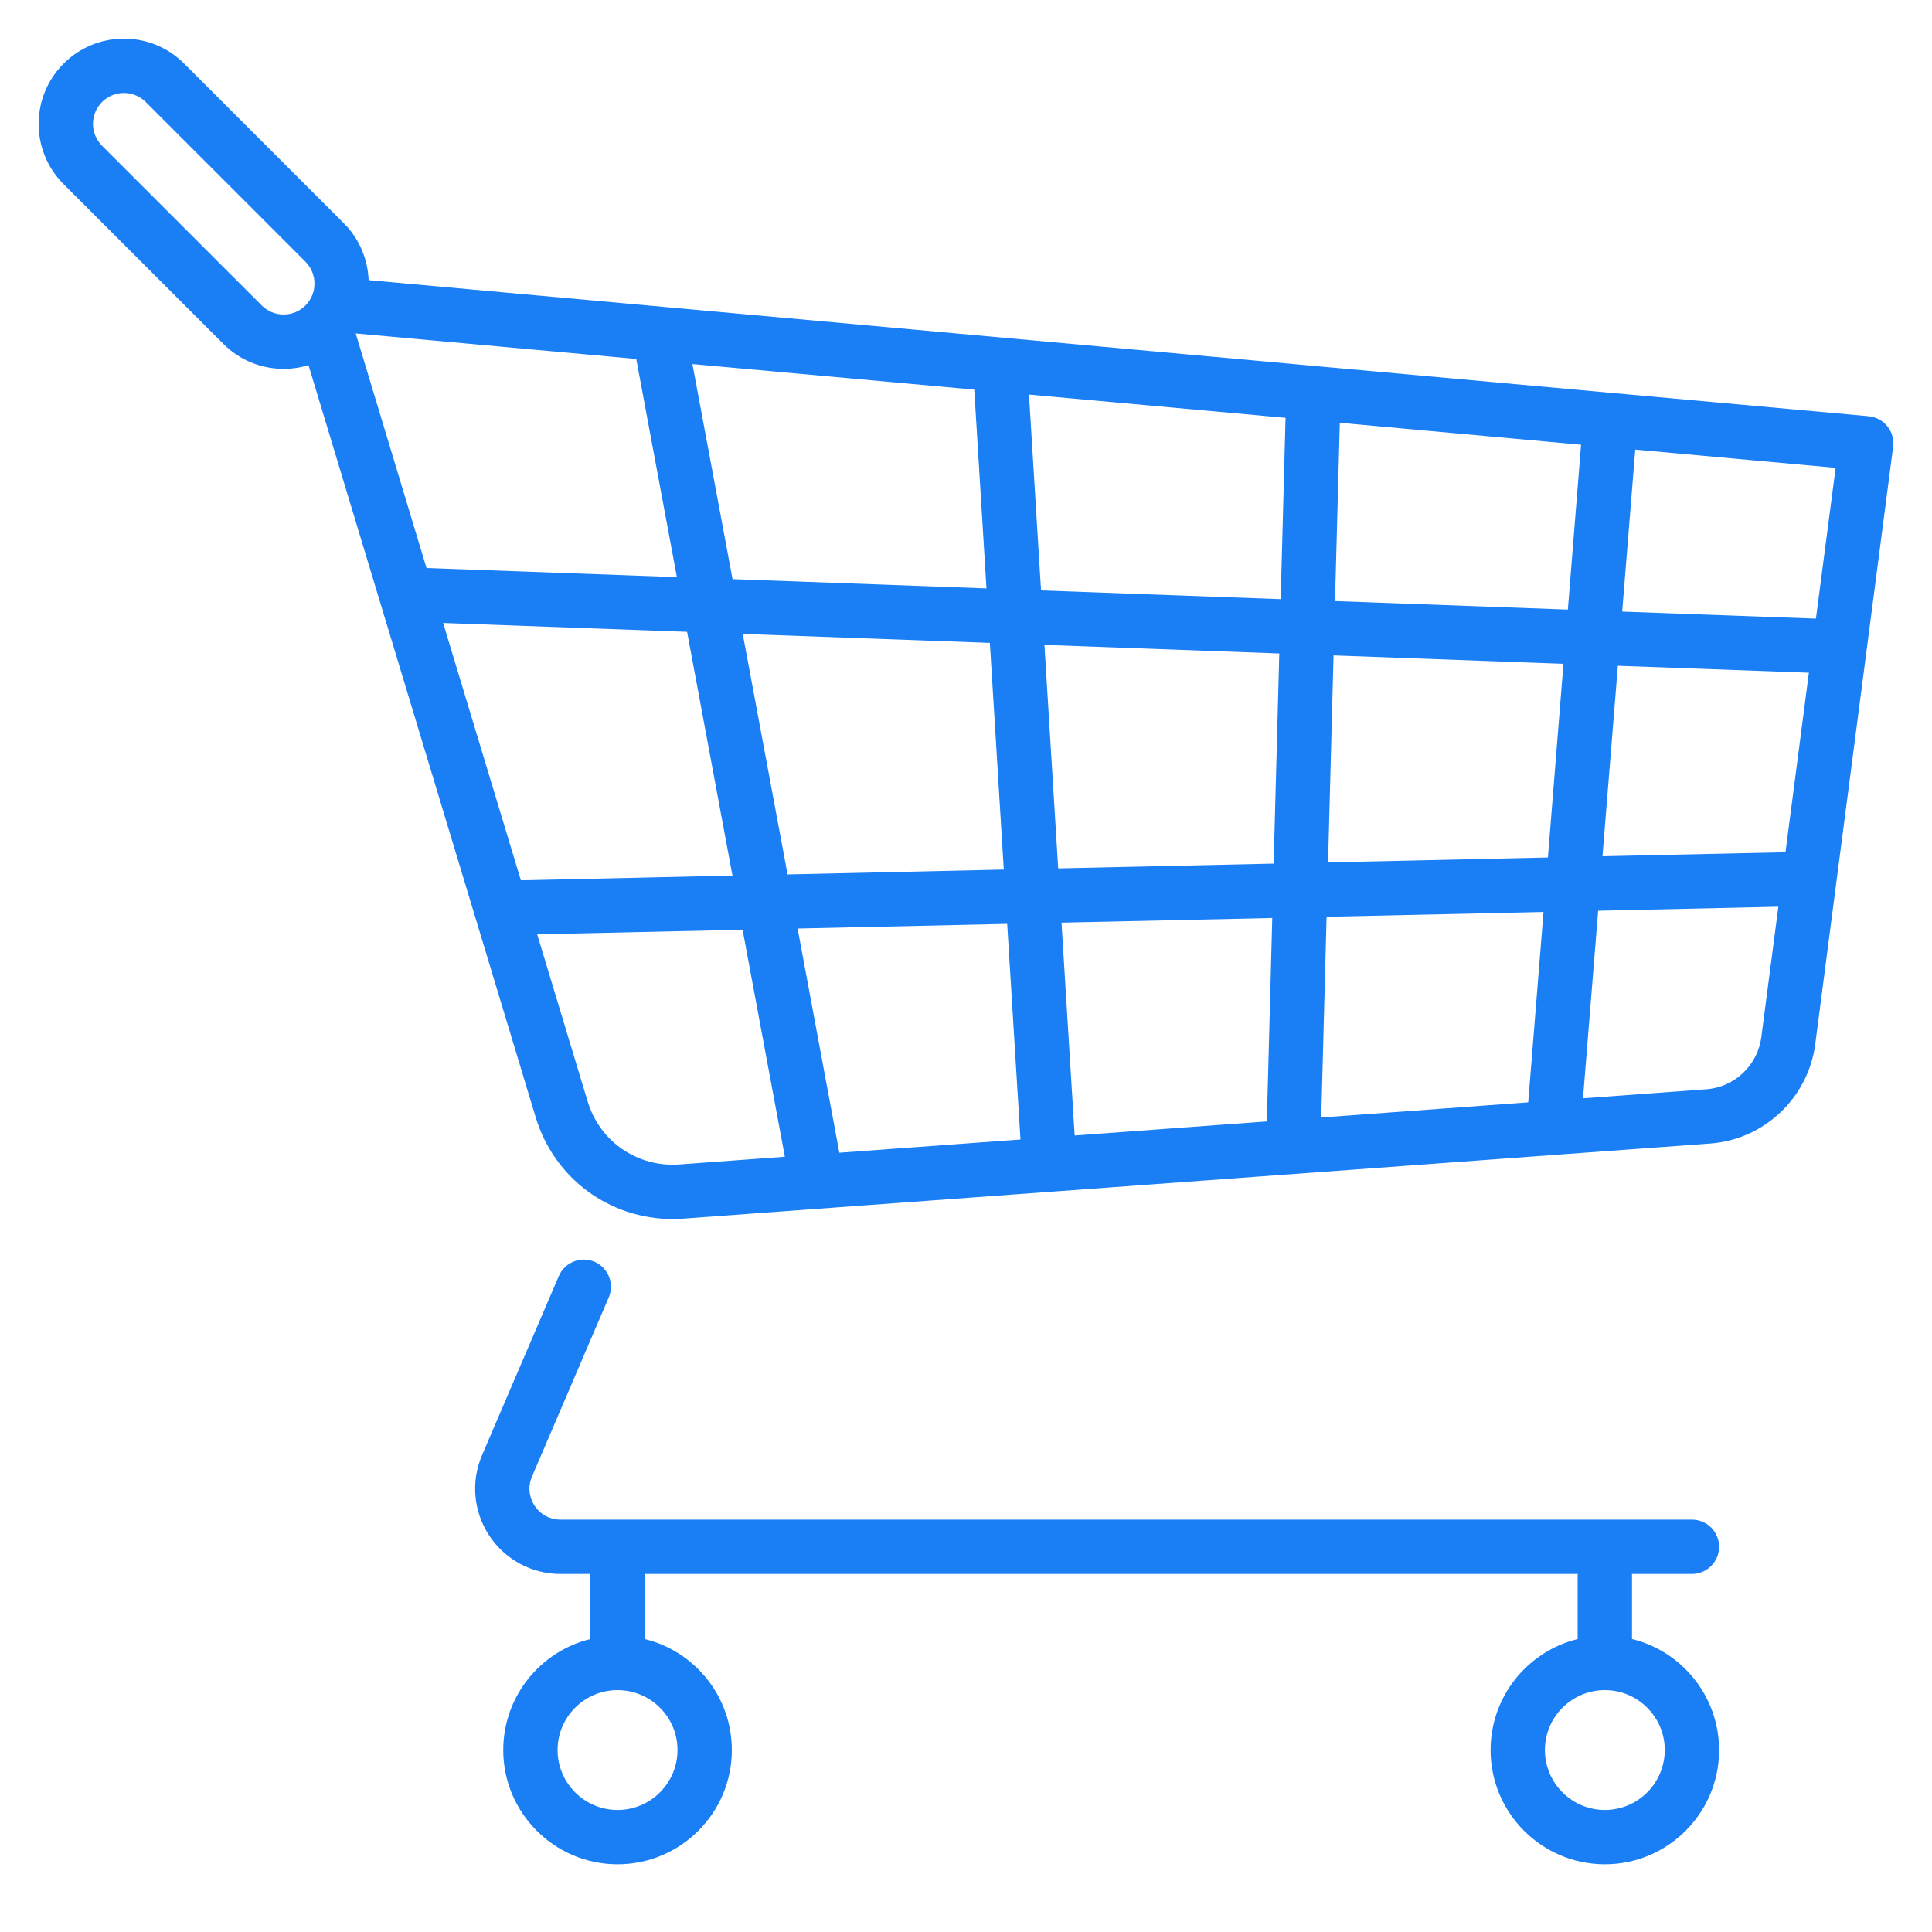 <?xml version="1.0" encoding="UTF-8"?>
<svg width="25px" height="25px" viewBox="0 0 25 25" version="1.1" xmlns="http://www.w3.org/2000/svg" xmlns:xlink="http://www.w3.org/1999/xlink">
    <title>73262C3D-583A-41D8-9052-40D4DBF1A21A</title>
    <g id="Welcome" stroke="none" stroke-width="1" fill="none" fill-rule="evenodd">
        <g id="Assets" transform="translate(-1876, -105)" fill="#1A7EF5" fill-rule="nonzero">
            <g id="Icone-pannier" transform="translate(1850, 77)">
                <g id="Icons/Chariot" transform="translate(26.5, 28.5)">
                    <path d="M23.923,5.017 C23.863,4.942 23.775,4.895 23.68,4.886 L4.27,3.125 C4.259,2.857 4.153,2.593 3.95,2.39 L1.883,0.323 C1.675,0.115 1.398,-8.8817842e-16 1.103,-8.8817842e-16 C0.808,-8.8817842e-16 0.531,0.115 0.323,0.323 C0.115,0.531 -1.59872116e-14,0.809 -1.59872116e-14,1.103 C-1.59872116e-14,1.398 0.115,1.675 0.323,1.883 L2.39,3.95 C2.598,4.158 2.875,4.273 3.17,4.273 C3.281,4.273 3.389,4.257 3.492,4.225 L6.431,13.955 C6.67,14.748 7.387,15.274 8.202,15.274 C8.248,15.274 8.295,15.272 8.341,15.269 L21.63,14.297 C22.327,14.246 22.898,13.706 22.989,13.013 L23.997,5.282 C24.009,5.187 23.983,5.091 23.923,5.017 Z M3.453,3.453 C3.377,3.528 3.277,3.57 3.17,3.57 C3.063,3.57 2.963,3.528 2.887,3.453 L0.82,1.386 C0.745,1.31 0.703,1.21 0.703,1.103 C0.703,0.996 0.745,0.896 0.82,0.82 C0.896,0.745 0.996,0.703 1.103,0.703 C1.21,0.703 1.31,0.745 1.386,0.82 L3.453,2.887 C3.608,3.043 3.608,3.297 3.453,3.453 Z M12.107,4.542 L12.265,7.114 L8.979,6.994 L8.46,4.211 L12.107,4.542 Z M4.103,3.815 L7.733,4.145 L8.259,6.968 L5.019,6.85 L4.103,3.815 Z M6.24,10.891 L5.234,7.561 L8.391,7.676 L8.978,10.83 L6.24,10.891 Z M8.29,14.568 C7.748,14.607 7.261,14.272 7.104,13.752 L6.451,11.59 L9.109,11.531 L9.656,14.468 L8.29,14.568 Z M9.111,7.703 L12.309,7.819 L12.489,10.752 L9.691,10.815 L9.111,7.703 Z M10.361,14.416 L9.821,11.515 L12.533,11.455 L12.705,14.245 L10.361,14.416 Z M15.893,14.011 L13.406,14.193 L13.236,11.439 L15.963,11.379 L15.893,14.011 Z M15.981,10.675 L13.193,10.737 L13.015,7.845 L16.054,7.956 L15.981,10.675 Z M16.072,7.253 L12.971,7.14 L12.815,4.606 L16.135,4.907 L16.072,7.253 Z M19.275,13.764 L16.597,13.96 L16.666,11.363 L19.473,11.301 L19.275,13.764 Z M19.53,10.596 L16.685,10.659 L16.756,7.981 L19.731,8.09 L19.53,10.596 Z M19.788,7.388 L16.775,7.278 L16.837,4.971 L19.959,5.255 L19.788,7.388 Z M22.291,12.922 C22.244,13.285 21.944,13.569 21.579,13.595 L19.984,13.712 L20.18,11.285 L22.512,11.233 L22.291,12.922 Z M22.604,10.528 L20.236,10.58 L20.435,8.115 L22.907,8.205 L22.604,10.528 Z M22.998,7.505 L20.491,7.414 L20.66,5.318 L23.253,5.554 L22.998,7.505 Z M20.618,20.709 L20.618,19.867 L21.394,19.867 L21.394,19.867 C21.588,19.867 21.745,19.709 21.745,19.515 C21.745,19.321 21.588,19.164 21.394,19.164 L6.752,19.164 C6.615,19.164 6.493,19.098 6.418,18.984 C6.343,18.87 6.33,18.732 6.384,18.606 L7.377,16.289 C7.454,16.111 7.371,15.904 7.193,15.827 C7.014,15.751 6.808,15.834 6.731,16.012 L5.738,18.329 C5.591,18.671 5.626,19.06 5.831,19.371 C6.036,19.681 6.38,19.867 6.752,19.867 L7.139,19.867 L7.139,20.709 C6.493,20.867 6.012,21.451 6.012,22.146 C6.012,22.961 6.676,23.624 7.491,23.624 C8.306,23.624 8.97,22.961 8.97,22.146 C8.97,21.451 8.489,20.867 7.843,20.709 L7.843,19.867 L19.915,19.867 L19.915,20.709 C19.269,20.867 18.788,21.451 18.788,22.146 C18.788,22.961 19.451,23.624 20.267,23.624 C21.082,23.624 21.745,22.961 21.745,22.146 C21.745,21.451 21.264,20.867 20.618,20.709 Z M8.267,22.145 C8.267,22.573 7.919,22.921 7.491,22.921 C7.063,22.921 6.715,22.573 6.715,22.145 C6.715,21.718 7.063,21.37 7.491,21.37 C7.919,21.37 8.267,21.718 8.267,22.145 Z M20.267,22.921 C19.839,22.921 19.491,22.573 19.491,22.145 C19.491,21.718 19.839,21.37 20.267,21.37 C20.694,21.37 21.042,21.718 21.042,22.145 C21.042,22.573 20.694,22.921 20.267,22.921 Z" id="Combined-Shape"></path>
                </g>
            </g>
        </g>
    </g>
</svg>